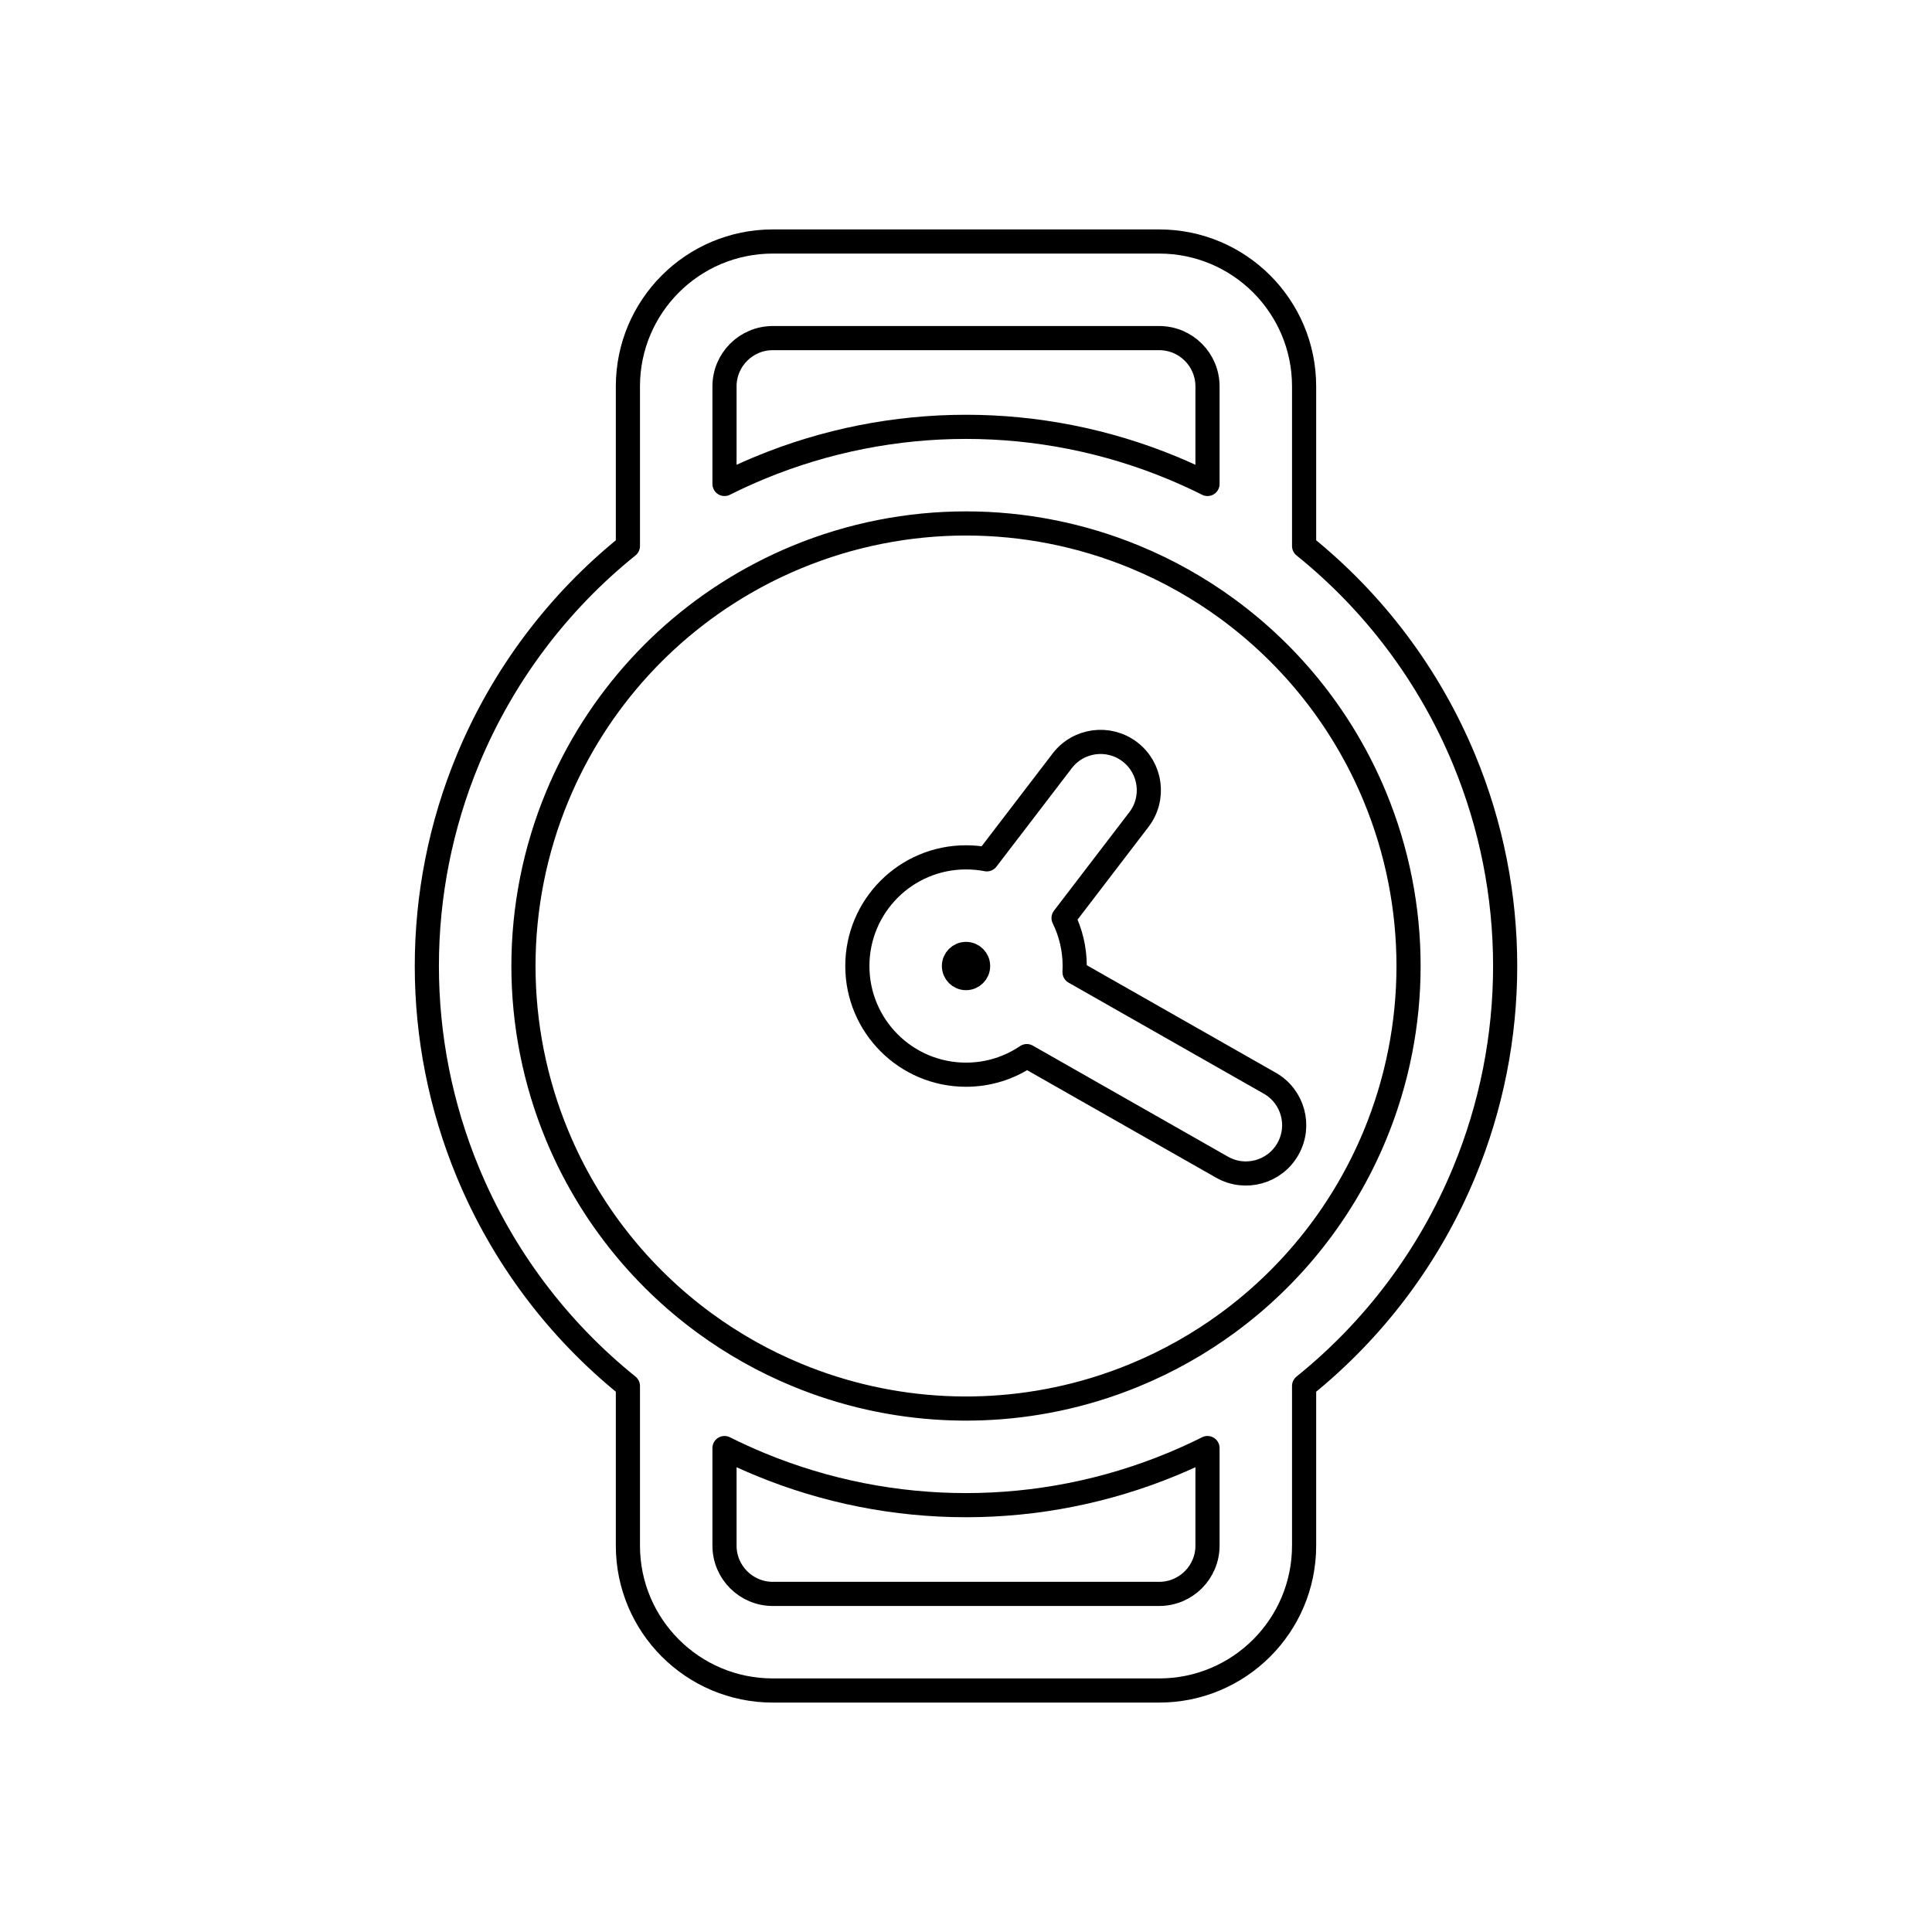 <svg width="80" height="80" viewBox="0 0 80 80" fill="none" xmlns="http://www.w3.org/2000/svg">
  <path fill-rule="evenodd" clip-rule="evenodd" d="M47.16 33.936C47.831 33.059 47.664 31.804 46.786 31.132C45.909 30.461 44.654 30.628 43.983 31.506L40.863 35.583C40.584 35.529 40.296 35.501 40.001 35.501C37.515 35.501 35.501 37.515 35.501 40.001C35.501 42.486 37.515 44.501 40.001 44.501C40.933 44.501 41.799 44.217 42.518 43.731L50.601 48.33C51.561 48.876 52.782 48.54 53.328 47.58C53.874 46.62 53.539 45.399 52.579 44.853L44.494 40.254C44.498 40.17 44.501 40.085 44.501 40.001C44.501 39.287 44.335 38.613 44.04 38.014L47.16 33.936ZM39.501 40.001C39.501 39.724 39.724 39.501 40.001 39.501C40.277 39.501 40.501 39.724 40.501 40.001C40.501 40.277 40.277 40.501 40.001 40.501C39.724 40.501 39.501 40.277 39.501 40.001Z" stroke="currentColor" stroke-linecap="round" stroke-linejoin="round" />
  <path fill-rule="evenodd" clip-rule="evenodd" d="M26 16V22.61C23.11 24.936 20.819 27.968 19.374 31.456C17.108 36.927 17.108 43.073 19.374 48.544C20.819 52.032 23.11 55.064 26 57.39V64C26 67.314 28.686 70 32 70H48C51.314 70 54 67.314 54 64V57.39C56.889 55.064 59.181 52.032 60.626 48.544C62.892 43.073 62.892 36.927 60.626 31.456C59.181 27.968 56.889 24.936 54 22.61V16C54 12.686 51.314 10 48 10H32C28.686 10 26 12.686 26 16ZM32 14C30.895 14 30 14.895 30 16V20.04C30.476 19.801 30.962 19.579 31.456 19.374C36.927 17.108 43.073 17.108 48.544 19.374C49.038 19.579 49.524 19.801 50 20.04V16C50 14.895 49.105 14 48 14H32ZM23.07 32.987C24.718 29.007 27.708 25.752 31.493 23.769C31.978 23.514 32.477 23.281 32.987 23.07C37.477 21.21 42.523 21.21 47.013 23.07C48.374 23.633 49.65 24.354 50.819 25.209C53.508 27.177 55.634 29.858 56.93 32.987C58.79 37.477 58.79 42.523 56.93 47.013C55.634 50.142 53.508 52.823 50.819 54.791C49.65 55.646 48.374 56.367 47.013 56.93C46.452 57.163 45.882 57.366 45.305 57.541C41.27 58.761 36.916 58.558 32.987 56.93C31.626 56.367 30.35 55.646 29.181 54.791C26.491 52.823 24.366 50.142 23.07 47.013C21.21 42.523 21.21 37.477 23.07 32.987ZM30 64V59.961C30.476 60.199 30.962 60.421 31.456 60.626C36.927 62.892 43.073 62.892 48.544 60.626C49.038 60.421 49.524 60.199 50 59.961V64C50 65.105 49.105 66 48 66H32C30.895 66 30 65.105 30 64Z" stroke="currentColor" stroke-linecap="round" stroke-linejoin="round" />
</svg>